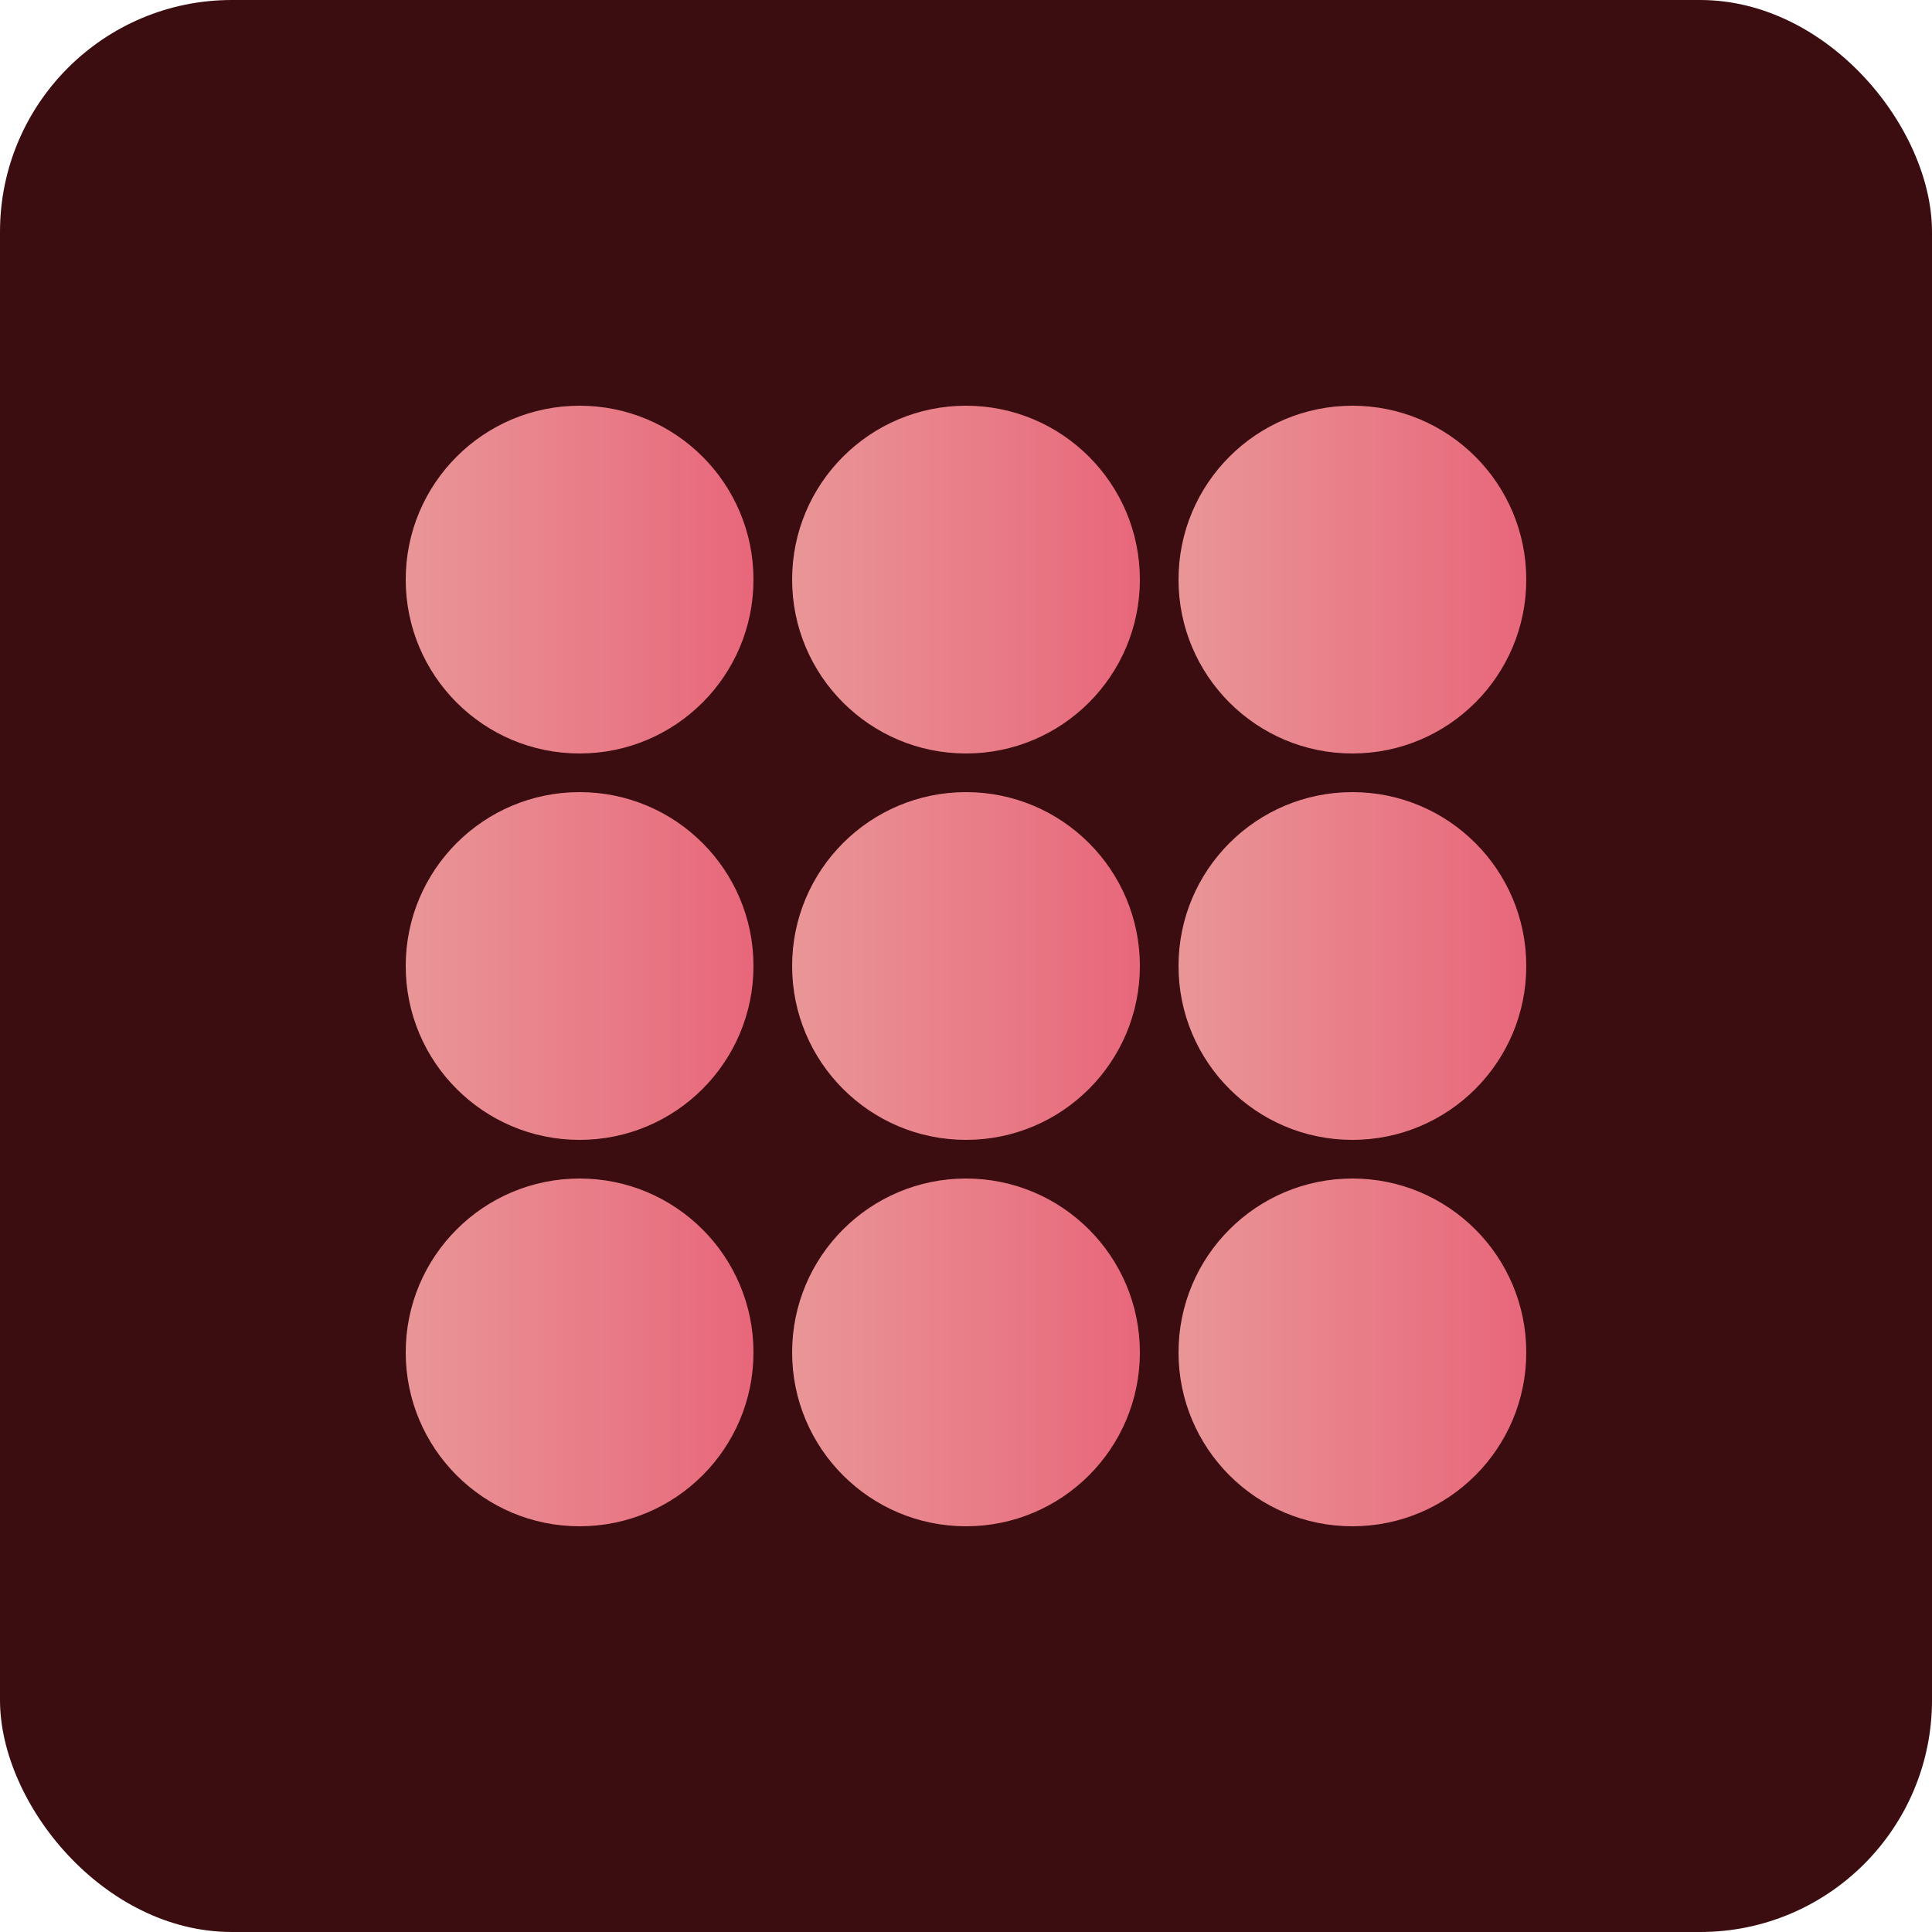 <svg xmlns="http://www.w3.org/2000/svg" viewBox="0 0 200 200">
  <defs>
    <linearGradient id="r1" x1="0" x2="1">
      <stop offset="0" stop-color="#FCA5A5"/>
      <stop offset="1" stop-color="#FB7185"/>
    </linearGradient>
  </defs>
  <rect width="200" height="200" rx="24" fill="#3b0d10"/>
  <g opacity="0.9">
    <circle cx="60" cy="60" r="18" fill="url(#r1)"/>
    <circle cx="100" cy="60" r="18" fill="url(#r1)"/>
    <circle cx="140" cy="60" r="18" fill="url(#r1)"/>
    <circle cx="60" cy="100" r="18" fill="url(#r1)"/>
    <circle cx="100" cy="100" r="18" fill="url(#r1)"/>
    <circle cx="140" cy="100" r="18" fill="url(#r1)"/>
    <circle cx="60" cy="140" r="18" fill="url(#r1)"/>
    <circle cx="100" cy="140" r="18" fill="url(#r1)"/>
    <circle cx="140" cy="140" r="18" fill="url(#r1)"/>
  </g>
</svg>
